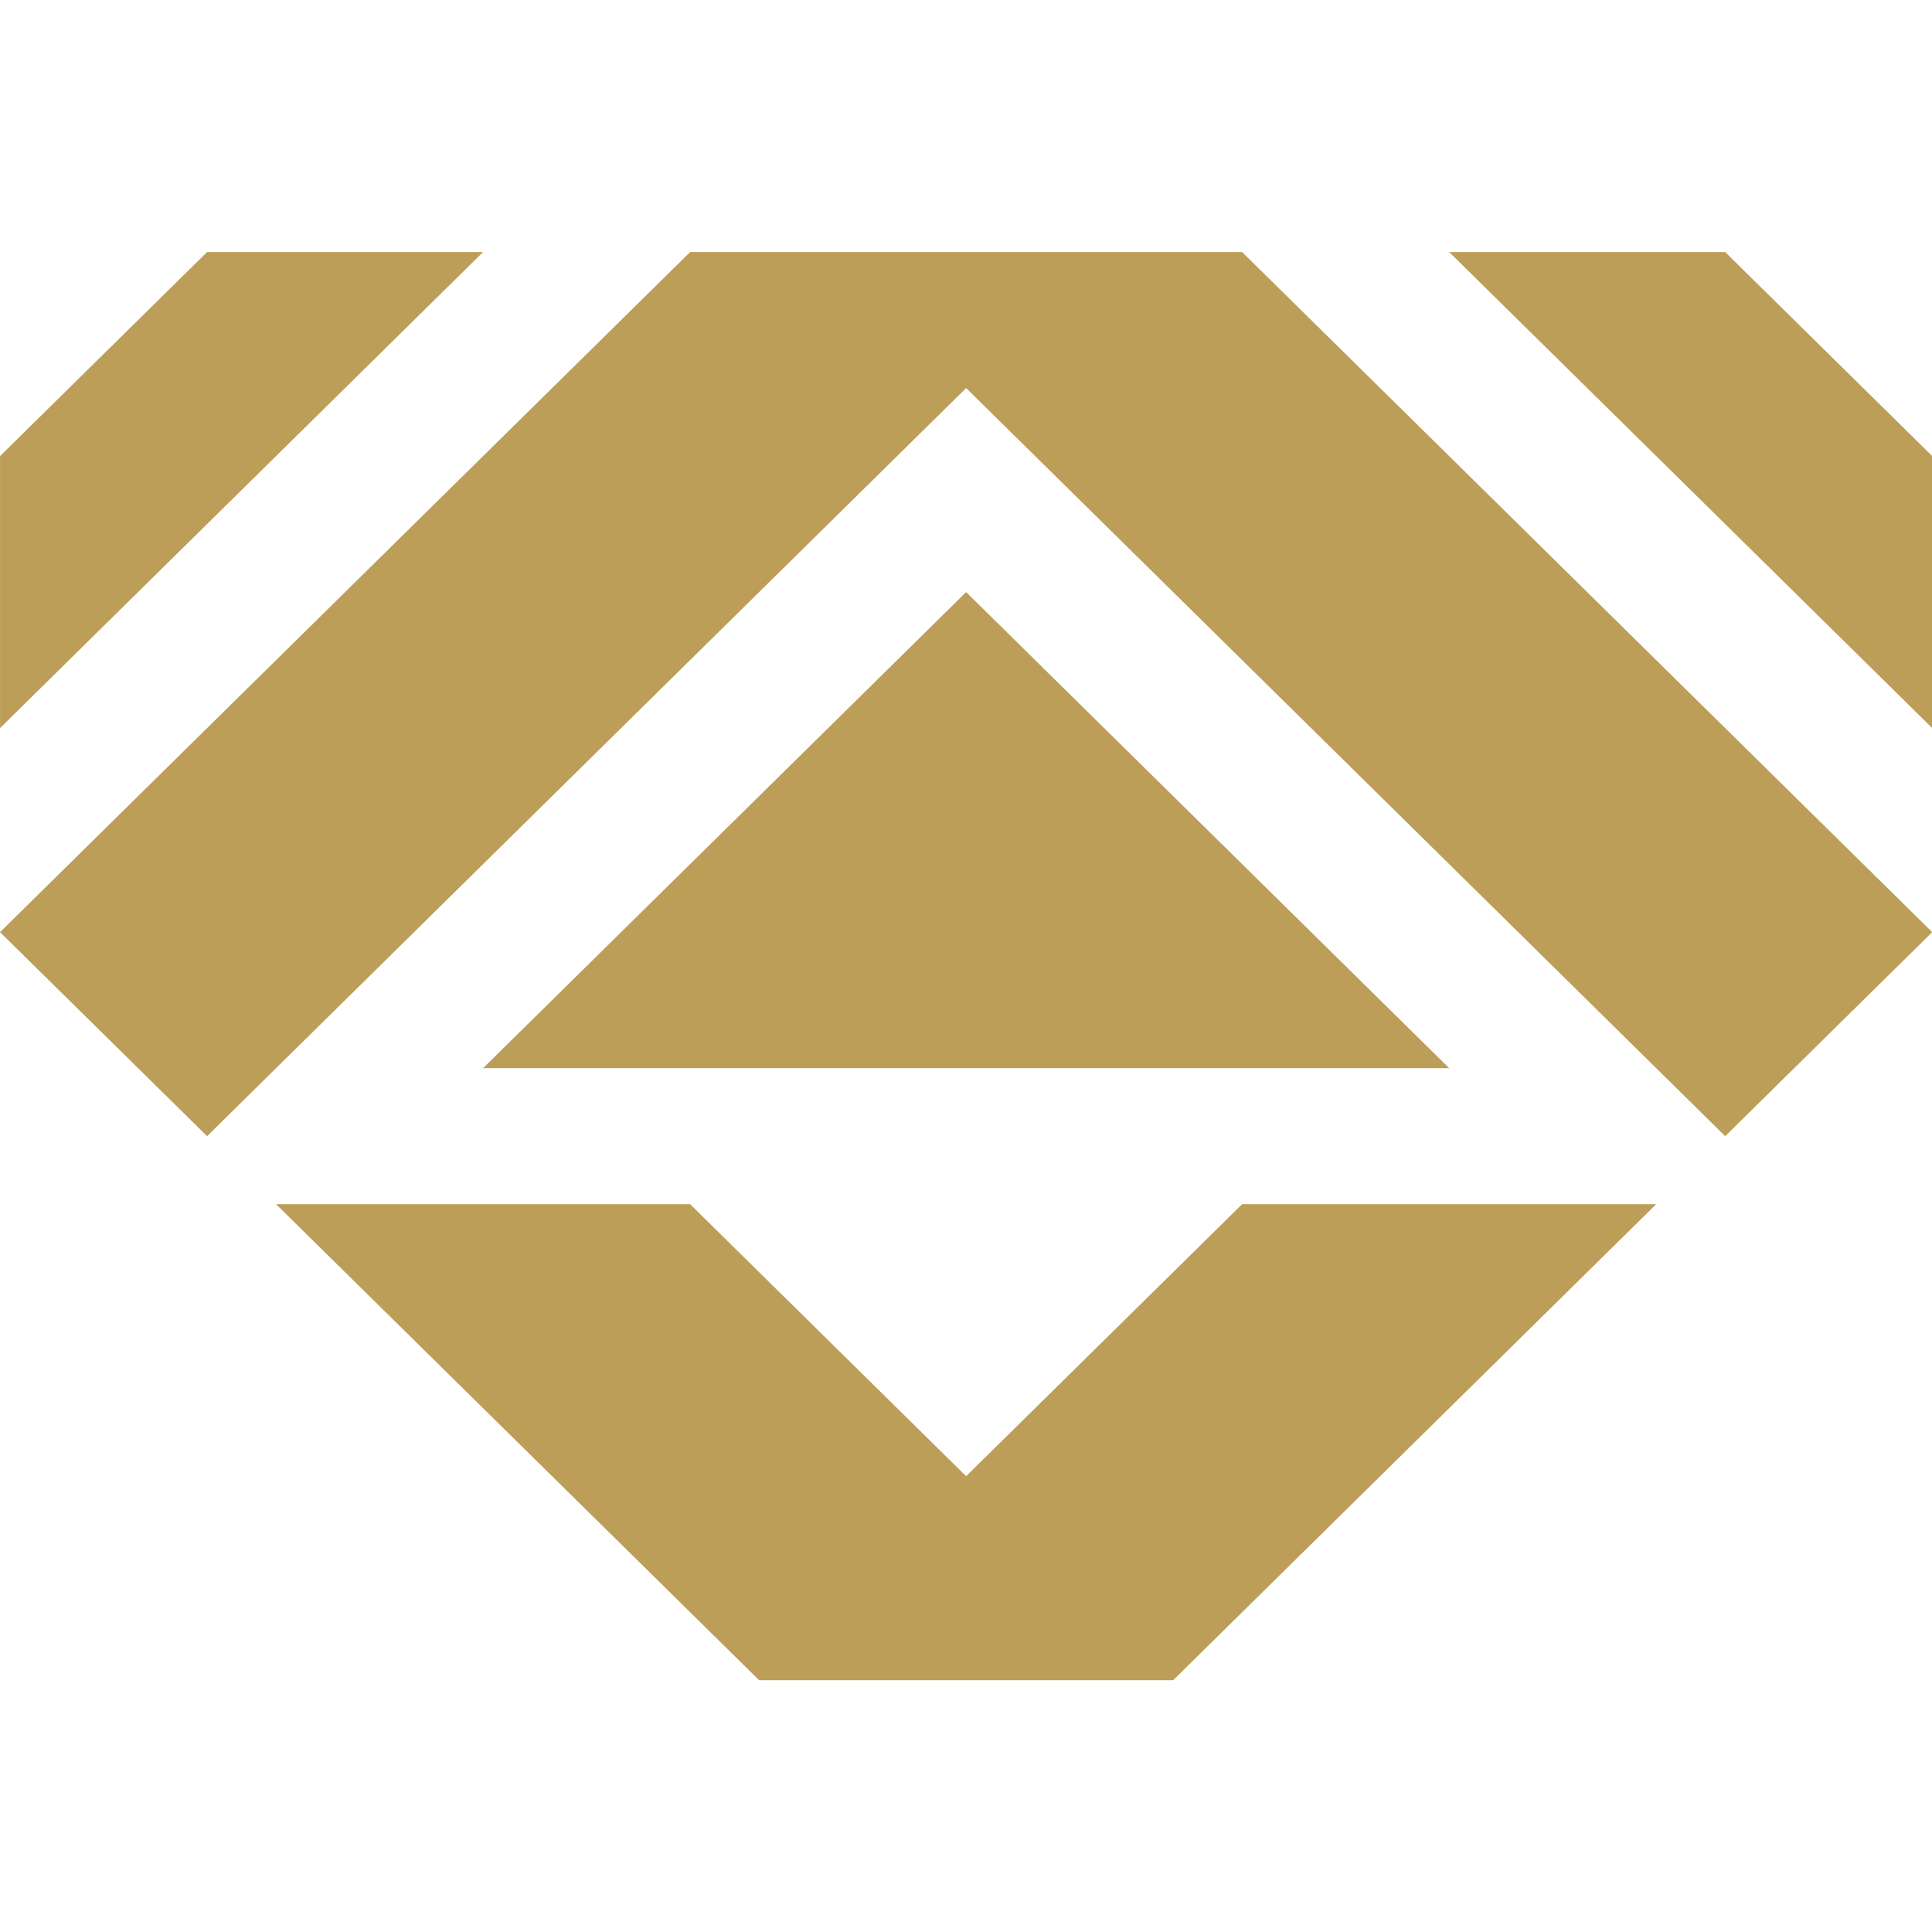 <?xml version="1.0" encoding="UTF-8" standalone="no"?>
<svg
   width="58"
   height="58"
   viewBox="0 0 58 58"
   fill="none"
   version="1.1"
   id="svg5"
   sodipodi:docname="Exotech_white_1741766815-Exotech.svg"
   inkscape:version="1.4 (86a8ad7, 2024-10-11)"
   xmlns:inkscape="http://www.inkscape.org/namespaces/inkscape"
   xmlns:sodipodi="http://sodipodi.sourceforge.net/DTD/sodipodi-0.dtd"
   xmlns="http://www.w3.org/2000/svg"
   xmlns:svg="http://www.w3.org/2000/svg">
  <defs
     id="defs5" />
  <sodipodi:namedview
     id="namedview5"
     pagecolor="#ffffff"
     bordercolor="#000000"
     borderopacity="0.25"
     inkscape:showpageshadow="2"
     inkscape:pageopacity="0.0"
     inkscape:pagecheckerboard="0"
     inkscape:deskcolor="#d1d1d1"
     inkscape:zoom="4.0963427"
     inkscape:cx="20.994337"
     inkscape:cy="35.031249"
     inkscape:window-width="1366"
     inkscape:window-height="705"
     inkscape:window-x="-8"
     inkscape:window-y="-8"
     inkscape:window-maximized="1"
     inkscape:current-layer="svg5" />
  <g
     id="g5"
     style="fill:#bd9e59;fill-opacity:1"
     transform="matrix(1.261,0,0,1.261,-7.565,-7.565)">
    <path
       d="M 17.5,12 H 10.929 L 6,16.857 v 6.476 z"
       fill="white"
       id="path1"
       style="fill:#bd9e59;fill-opacity:1" />
    <path
       d="m 33.929,46 11.5,-11.333 H 35.571 L 29,41.143 22.429,34.667 H 12.571 L 24.071,46 Z"
       fill="white"
       id="path2"
       style="fill:#bd9e59;fill-opacity:1" />
    <path
       d="M 6,28.191 22.429,12 H 35.571 L 52,28.191 47.071,33.048 29,15.238 10.929,33.048 Z"
       fill="white"
       id="path3"
       style="fill:#bd9e59;fill-opacity:1" />
    <path
       d="M 40.5,12 52,23.333 V 16.857 L 47.071,12 Z"
       fill="white"
       id="path4"
       style="fill:#bd9e59;fill-opacity:1" />
    <path
       d="M 17.5,31.429 29,20.095 40.5,31.429 Z"
       fill="white"
       id="path5"
       style="fill:#bd9e59;fill-opacity:1" />
  </g>
</svg>
